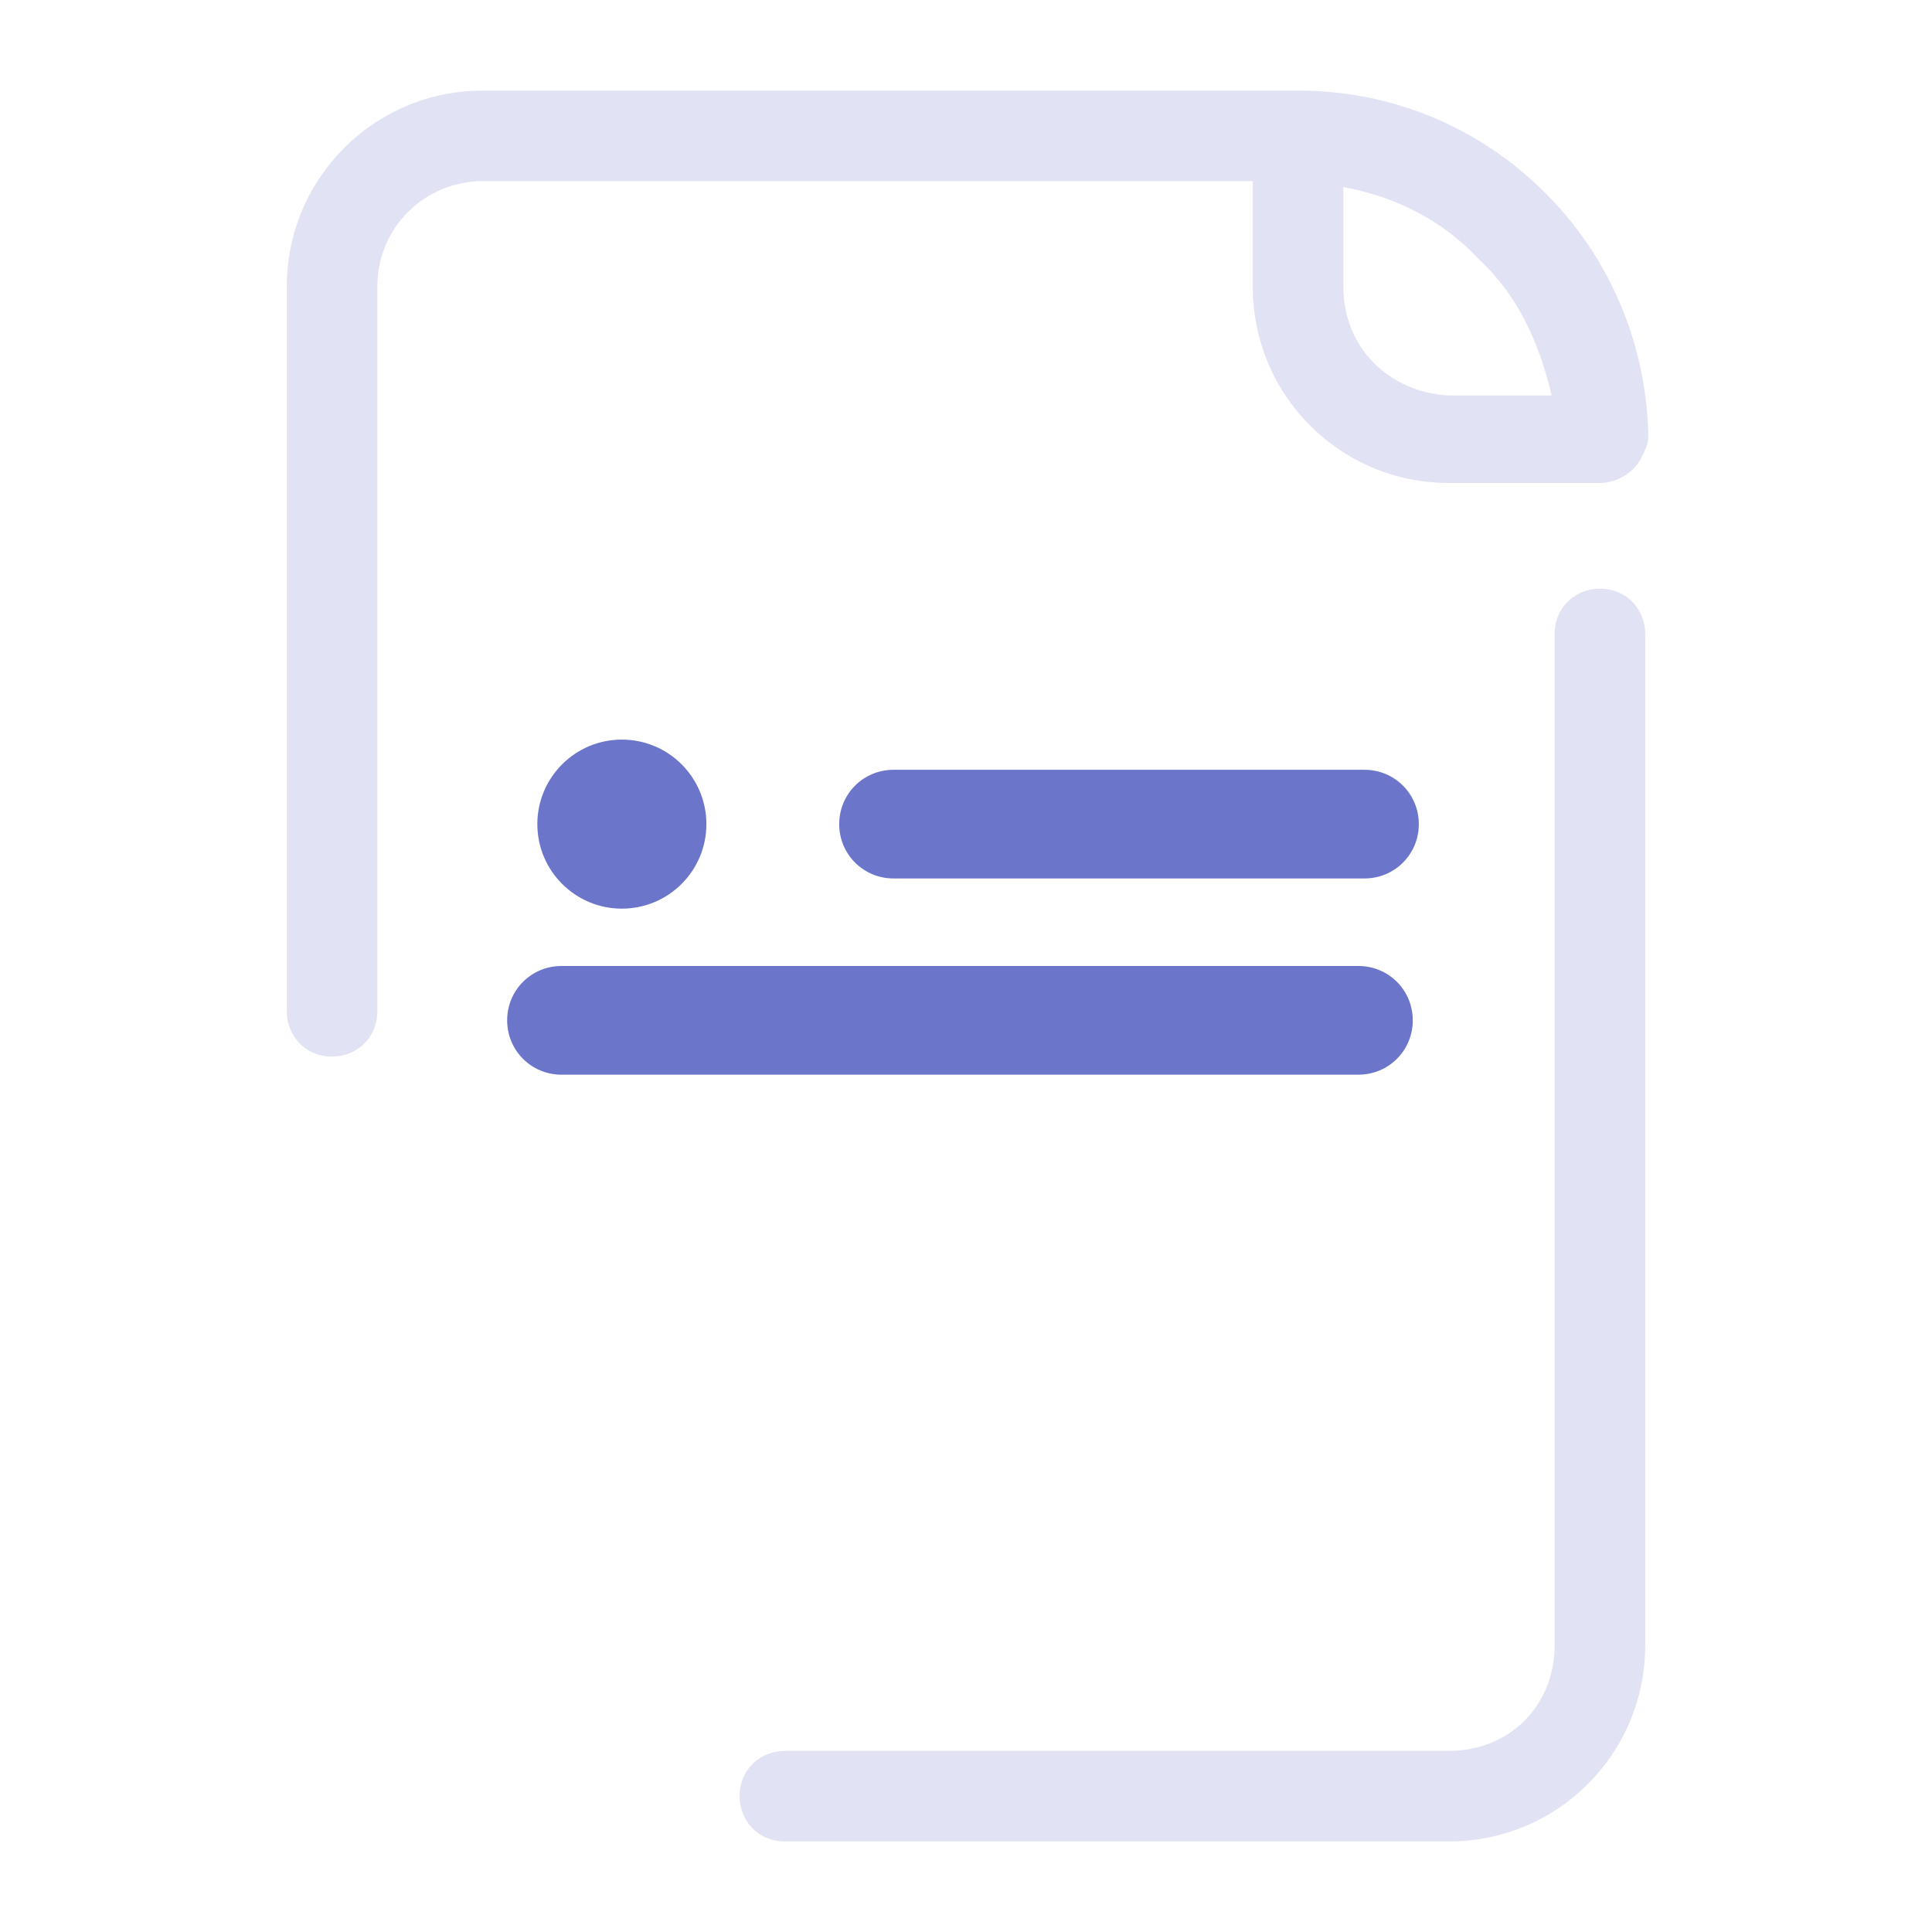 <?xml version="1.0" encoding="utf-8"?>
<!-- Generator: Adobe Illustrator 23.0.3, SVG Export Plug-In . SVG Version: 6.00 Build 0)  -->
<svg version="1.1" id="Layer_1" xmlns="http://www.w3.org/2000/svg" xmlns:xlink="http://www.w3.org/1999/xlink" x="0px" y="0px"
	 viewBox="0 0 64 64" style="enable-background:new 0 0 64 64;" xml:space="preserve">
<style type="text/css">
	.st0{fill:none;}
	.st1{display:none;fill:#FFFFFF;}
	.st2{fill:#E1E3F4;}
	.st3{fill:#6B75CA;}
</style>
<g>
	<path class="st0" d="M0,64V0h64v64H0z"/>
	<g>
		<path class="st1" d="M43,4.5H16c-2.8,0-5,2.2-5,5v45c0,2.8,2.2,5,5,5h32c2.8,0,5-2.3,5-5v-40C53,9,48.5,4.5,43,4.5z"/>
		<path class="st1" d="M3.9,43.9C0,47.8,0,54.2,3.9,58.1s10.2,3.9,14.1,0s3.9-10.2,0-14.1S7.8,40,3.9,43.9z"/>
		<path class="st1" d="M14.4,52.5h-7C6.6,52.5,6,51.9,6,51c0-0.8,0.6-1.5,1.5-1.5h7c0.8,0,1.5,0.6,1.5,1.5
			C16,51.8,15.3,52.5,14.4,52.5z"/>
		<g>
			<path class="st2" d="M48,61c3.6,0,6.5-2.9,6.5-6.5l0-33.5c0-0.8-0.6-1.5-1.5-1.5l0,0c-0.8,0-1.5,0.6-1.5,1.5l0,33.5
				c0,2-1.5,3.5-3.5,3.5H26c-0.8,0-1.5,0.6-1.5,1.5c0,0.8,0.6,1.5,1.5,1.5L48,61z M51.2,6.4C49,4.2,46.1,3,43,3l0,0l0,0l0,0H16
				c-3.6,0-6.5,2.9-6.5,6.5v24c0,0.8,0.6,1.5,1.5,1.5c0.8,0,1.5-0.6,1.5-1.5v-24c0-2,1.6-3.5,3.5-3.5h25.5v3.5
				c0,3.6,2.9,6.5,6.5,6.5h4.8c0,0,0.1,0,0.2,0l0,0c0.6,0,1.2-0.4,1.4-0.9c0.1-0.2,0.2-0.4,0.2-0.6c0,0,0-0.2,0-0.2
				C54.5,11.3,53.3,8.5,51.2,6.4L51.2,6.4z M44.5,9.5V6.2c1.7,0.3,3.3,1.1,4.5,2.4c1.3,1.2,2,2.8,2.4,4.5H48
				C46,13,44.5,11.5,44.5,9.5z"/>
		</g>
	</g>
</g>
<path class="st3" d="M45,35.6H18.6c-1,0-1.8-0.8-1.8-1.8v0c0-1,0.8-1.8,1.8-1.8H45c1,0,1.8,0.8,1.8,1.8v0C46.8,34.8,46,35.6,45,35.6
	z"/>
<path class="st3" d="M45.2,29.1H29.6c-1,0-1.8-0.8-1.8-1.8v0c0-1,0.8-1.8,1.8-1.8h15.6c1,0,1.8,0.8,1.8,1.8v0
	C47,28.3,46.2,29.1,45.2,29.1z"/>
<circle class="st3" cx="20.6" cy="27.3" r="2.8"/>
</svg>
